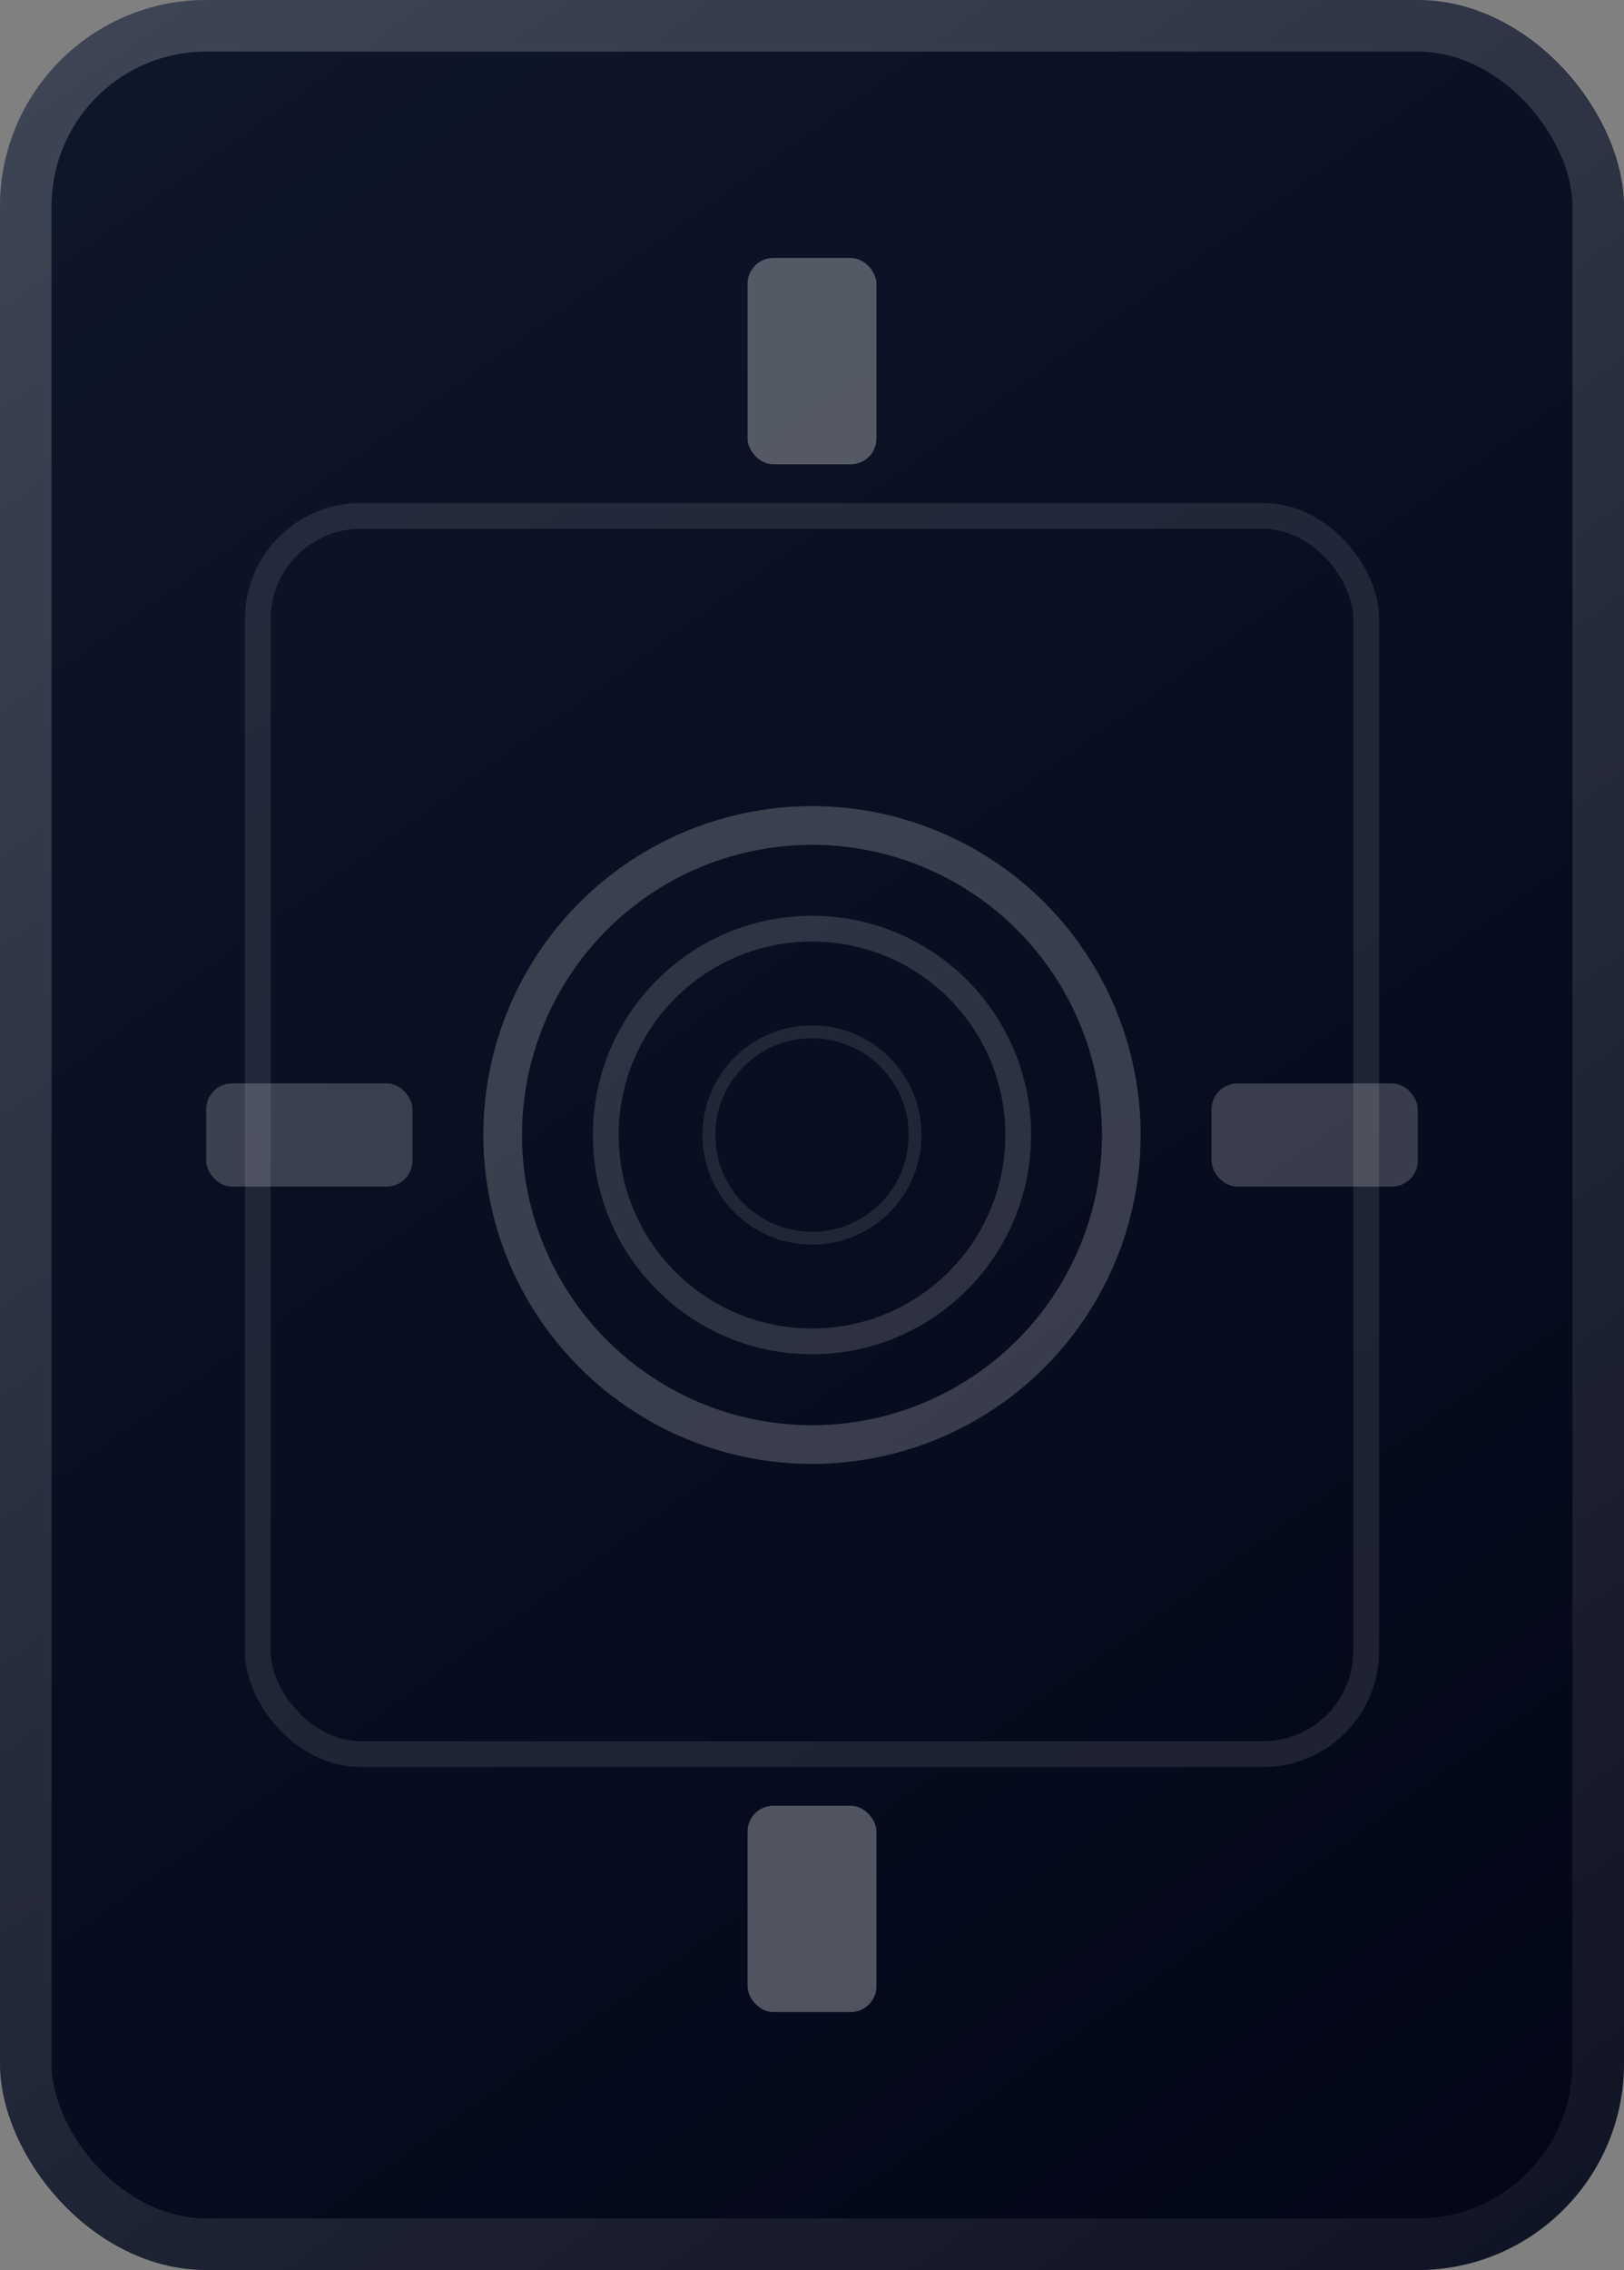 <svg viewBox="0 0 63 88" fill="none" xmlns="http://www.w3.org/2000/svg">
  <rect x="0" y="0" width="63" height="88" fill="#808080" stroke="none"/>
  <rect width="63" height="88" rx="8" fill="url(#midnight-gradient)"/>
  <rect x="1" y="1" width="61" height="86" rx="7" stroke="url(#midnight-border)" stroke-width="2"/>
  <rect x="10" y="20" width="43" height="48" rx="4" fill="none" stroke="rgba(255,255,255,0.1)" stroke-width="1"/>
  <circle cx="31.5" cy="44" r="12" fill="none" stroke="rgba(255,255,255,0.2)" stroke-width="1.5"/>
  <circle cx="31.5" cy="44" r="8" fill="none" stroke="rgba(255,255,255,0.15)" stroke-width="1"/>
  <circle cx="31.5" cy="44" r="4" fill="none" stroke="rgba(255,255,255,0.1)" stroke-width="0.5"/>
  <rect x="29" y="10" width="5" height="8" rx="1" fill="rgba(255,255,255,0.3)"/>
  <rect x="29" y="70" width="5" height="8" rx="1" fill="rgba(255,255,255,0.3)"/>
  <rect x="8" y="42" width="8" height="4" rx="1" fill="rgba(255,255,255,0.2)"/>
  <rect x="47" y="42" width="8" height="4" rx="1" fill="rgba(255,255,255,0.2)"/>
  <defs>
    <linearGradient id="midnight-gradient" x1="0" y1="0" x2="63" y2="88" gradientUnits="userSpaceOnUse">
      <stop offset="0%" style="stop-color:#0f172a"/>
      <stop offset="100%" style="stop-color:#020617"/>
    </linearGradient>
    <linearGradient id="midnight-border" x1="0" y1="0" x2="63" y2="88" gradientUnits="userSpaceOnUse">
      <stop offset="0%" style="stop-color:rgba(255,255,255,0.2)"/>
      <stop offset="100%" style="stop-color:rgba(255,255,255,0.05)"/>
    </linearGradient>
  </defs>
</svg>